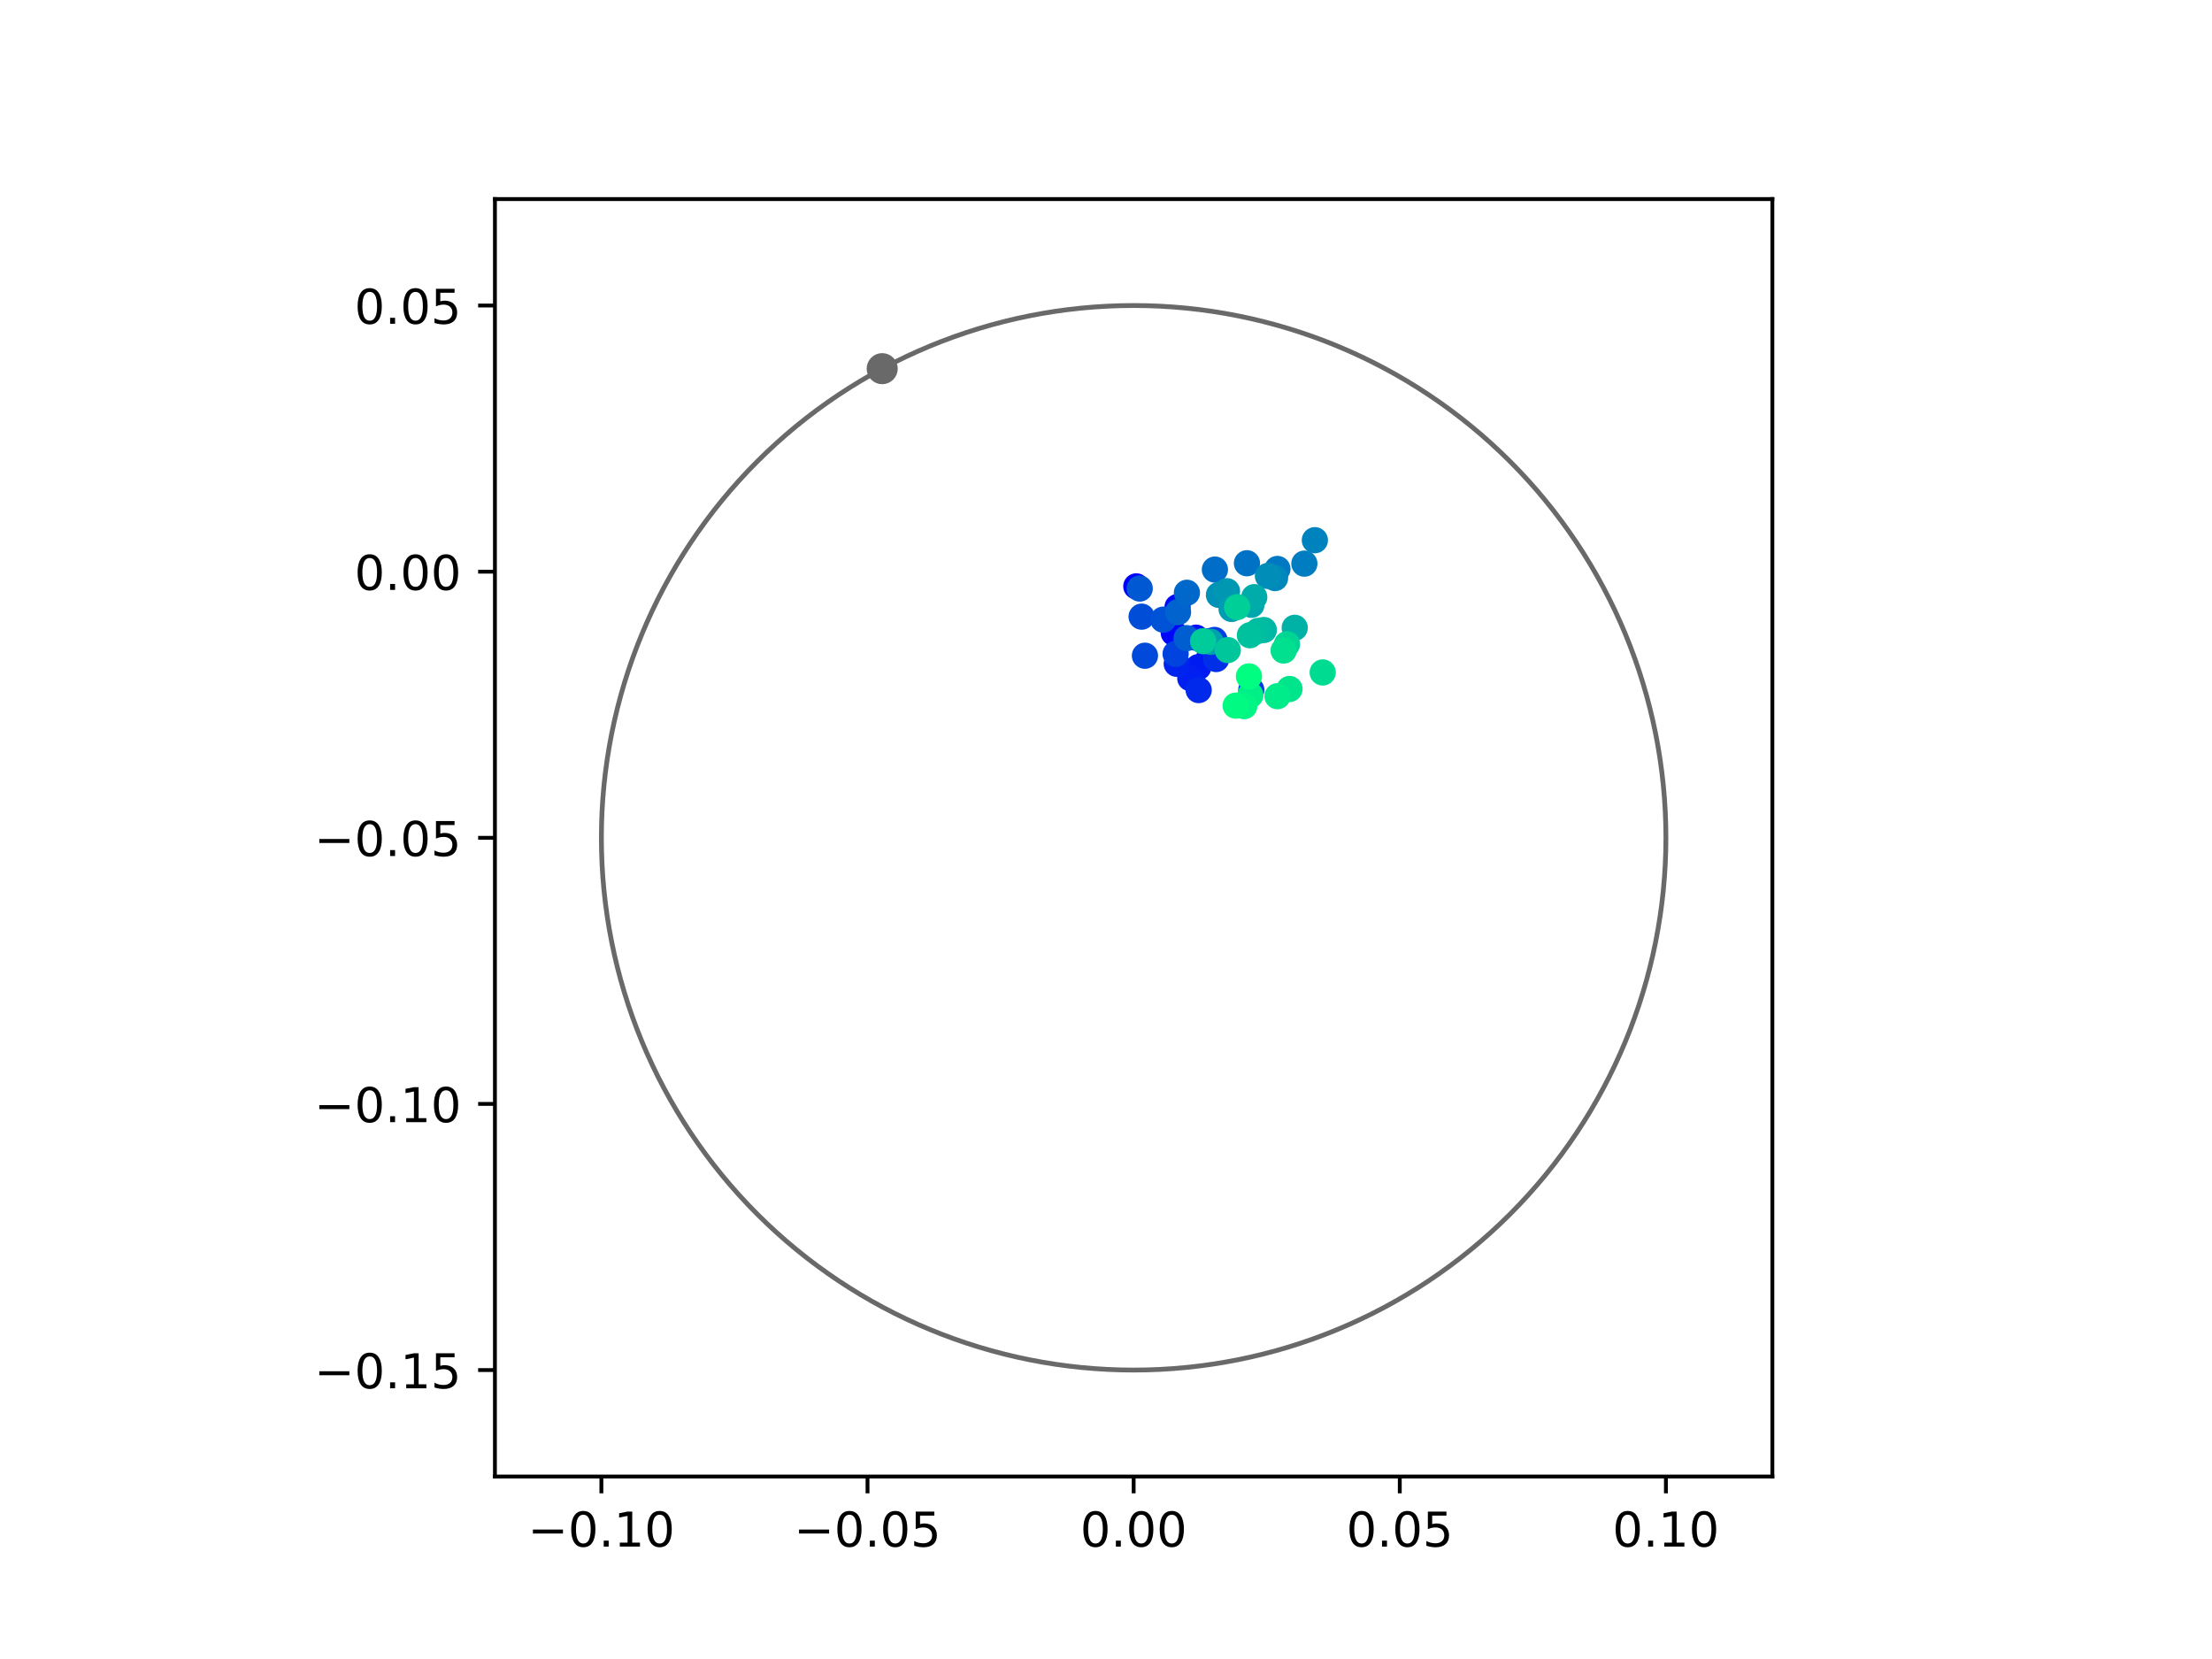 <?xml version="1.0" encoding="utf-8" standalone="no"?>
<!DOCTYPE svg PUBLIC "-//W3C//DTD SVG 1.1//EN"
  "http://www.w3.org/Graphics/SVG/1.1/DTD/svg11.dtd">
<!-- Created with matplotlib (https://matplotlib.org/) -->
<svg height="345.6pt" version="1.1" viewBox="0 0 460.8 345.6" width="460.8pt" xmlns="http://www.w3.org/2000/svg" xmlns:xlink="http://www.w3.org/1999/xlink">
 <defs>
  <style type="text/css">
*{stroke-linecap:butt;stroke-linejoin:round;}
  </style>
 </defs>
 <g id="figure_1">
  <g id="patch_1">
   <path d="M 0 345.6 
L 460.8 345.6 
L 460.8 0 
L 0 0 
z
" style="fill:#ffffff;"/>
  </g>
  <g id="axes_1">
   <g id="patch_2">
    <path d="M 103.104 307.584 
L 369.216 307.584 
L 369.216 41.472 
L 103.104 41.472 
z
" style="fill:#ffffff;"/>
   </g>
   <g id="PathCollection_1">
    <defs>
     <path d="M 0 2.236 
C 0.593 2.236 1.162 2 1.581 1.581 
C 2 1.162 2.236 0.593 2.236 0 
C 2.236 -0.593 2 -1.162 1.581 -1.581 
C 1.162 -2 0.593 -2.236 0 -2.236 
C -0.593 -2.236 -1.162 -2 -1.581 -1.581 
C -2 -1.162 -2.236 -0.593 -2.236 0 
C -2.236 0.593 -2 1.162 -1.581 1.581 
C -1.162 2 -0.593 2.236 0 2.236 
z
" id="C0_0_df2d49aec0"/>
    </defs>
    <g clip-path="url(#p46002c70b0)">
     <use style="fill:#0000ff;stroke:#0000ff;" x="236.715" xlink:href="#C0_0_df2d49aec0" y="122.151"/>
    </g>
    <g clip-path="url(#p46002c70b0)">
     <use style="fill:#0005fc;stroke:#0005fc;" x="244.518" xlink:href="#C0_0_df2d49aec0" y="131.851"/>
    </g>
    <g clip-path="url(#p46002c70b0)">
     <use style="fill:#000afa;stroke:#000afa;" x="245.306" xlink:href="#C0_0_df2d49aec0" y="126.451"/>
    </g>
    <g clip-path="url(#p46002c70b0)">
     <use style="fill:#000ff8;stroke:#000ff8;" x="249.16" xlink:href="#C0_0_df2d49aec0" y="132.836"/>
    </g>
    <g clip-path="url(#p46002c70b0)">
     <use style="fill:#0014f5;stroke:#0014f5;" x="251.922" xlink:href="#C0_0_df2d49aec0" y="136.915"/>
    </g>
    <g clip-path="url(#p46002c70b0)">
     <use style="fill:#001af2;stroke:#001af2;" x="249.632" xlink:href="#C0_0_df2d49aec0" y="138.979"/>
    </g>
    <g clip-path="url(#p46002c70b0)">
     <use style="fill:#001ff0;stroke:#001ff0;" x="247.955" xlink:href="#C0_0_df2d49aec0" y="141.284"/>
    </g>
    <g clip-path="url(#p46002c70b0)">
     <use style="fill:#0024ed;stroke:#0024ed;" x="245.136" xlink:href="#C0_0_df2d49aec0" y="138.28"/>
    </g>
    <g clip-path="url(#p46002c70b0)">
     <use style="fill:#0029eb;stroke:#0029eb;" x="249.706" xlink:href="#C0_0_df2d49aec0" y="143.754"/>
    </g>
    <g clip-path="url(#p46002c70b0)">
     <use style="fill:#002fe8;stroke:#002fe8;" x="253.358" xlink:href="#C0_0_df2d49aec0" y="137.288"/>
    </g>
    <g clip-path="url(#p46002c70b0)">
     <use style="fill:#0034e5;stroke:#0034e5;" x="251.853" xlink:href="#C0_0_df2d49aec0" y="133.57"/>
    </g>
    <g clip-path="url(#p46002c70b0)">
     <use style="fill:#0039e2;stroke:#0039e2;" x="260.668" xlink:href="#C0_0_df2d49aec0" y="143.74"/>
    </g>
    <g clip-path="url(#p46002c70b0)">
     <use style="fill:#003ee0;stroke:#003ee0;" x="252.994" xlink:href="#C0_0_df2d49aec0" y="133.31"/>
    </g>
    <g clip-path="url(#p46002c70b0)">
     <use style="fill:#0043de;stroke:#0043de;" x="244.905" xlink:href="#C0_0_df2d49aec0" y="136.202"/>
    </g>
    <g clip-path="url(#p46002c70b0)">
     <use style="fill:#0049db;stroke:#0049db;" x="238.513" xlink:href="#C0_0_df2d49aec0" y="136.598"/>
    </g>
    <g clip-path="url(#p46002c70b0)">
     <use style="fill:#004ed8;stroke:#004ed8;" x="237.817" xlink:href="#C0_0_df2d49aec0" y="128.462"/>
    </g>
    <g clip-path="url(#p46002c70b0)">
     <use style="fill:#0053d6;stroke:#0053d6;" x="242.327" xlink:href="#C0_0_df2d49aec0" y="129.083"/>
    </g>
    <g clip-path="url(#p46002c70b0)">
     <use style="fill:#0058d3;stroke:#0058d3;" x="237.423" xlink:href="#C0_0_df2d49aec0" y="122.603"/>
    </g>
    <g clip-path="url(#p46002c70b0)">
     <use style="fill:#005ed0;stroke:#005ed0;" x="247.197" xlink:href="#C0_0_df2d49aec0" y="132.931"/>
    </g>
    <g clip-path="url(#p46002c70b0)">
     <use style="fill:#0063ce;stroke:#0063ce;" x="245.407" xlink:href="#C0_0_df2d49aec0" y="127.521"/>
    </g>
    <g clip-path="url(#p46002c70b0)">
     <use style="fill:#0068cb;stroke:#0068cb;" x="247.254" xlink:href="#C0_0_df2d49aec0" y="123.484"/>
    </g>
    <g clip-path="url(#p46002c70b0)">
     <use style="fill:#006dc8;stroke:#006dc8;" x="253.086" xlink:href="#C0_0_df2d49aec0" y="118.656"/>
    </g>
    <g clip-path="url(#p46002c70b0)">
     <use style="fill:#0072c6;stroke:#0072c6;" x="259.763" xlink:href="#C0_0_df2d49aec0" y="117.333"/>
    </g>
    <g clip-path="url(#p46002c70b0)">
     <use style="fill:#0078c3;stroke:#0078c3;" x="266.112" xlink:href="#C0_0_df2d49aec0" y="118.525"/>
    </g>
    <g clip-path="url(#p46002c70b0)">
     <use style="fill:#007dc0;stroke:#007dc0;" x="271.724" xlink:href="#C0_0_df2d49aec0" y="117.417"/>
    </g>
    <g clip-path="url(#p46002c70b0)">
     <use style="fill:#0082be;stroke:#0082be;" x="273.908" xlink:href="#C0_0_df2d49aec0" y="112.533"/>
    </g>
    <g clip-path="url(#p46002c70b0)">
     <use style="fill:#0087bc;stroke:#0087bc;" x="265.614" xlink:href="#C0_0_df2d49aec0" y="120.42"/>
    </g>
    <g clip-path="url(#p46002c70b0)">
     <use style="fill:#008db8;stroke:#008db8;" x="264.132" xlink:href="#C0_0_df2d49aec0" y="119.982"/>
    </g>
    <g clip-path="url(#p46002c70b0)">
     <use style="fill:#0092b6;stroke:#0092b6;" x="253.927" xlink:href="#C0_0_df2d49aec0" y="123.929"/>
    </g>
    <g clip-path="url(#p46002c70b0)">
     <use style="fill:#0097b3;stroke:#0097b3;" x="255.604" xlink:href="#C0_0_df2d49aec0" y="123.163"/>
    </g>
    <g clip-path="url(#p46002c70b0)">
     <use style="fill:#009cb1;stroke:#009cb1;" x="256.557" xlink:href="#C0_0_df2d49aec0" y="126.852"/>
    </g>
    <g clip-path="url(#p46002c70b0)">
     <use style="fill:#00a1ae;stroke:#00a1ae;" x="252.185" xlink:href="#C0_0_df2d49aec0" y="133.696"/>
    </g>
    <g clip-path="url(#p46002c70b0)">
     <use style="fill:#00a7ac;stroke:#00a7ac;" x="260.69" xlink:href="#C0_0_df2d49aec0" y="125.994"/>
    </g>
    <g clip-path="url(#p46002c70b0)">
     <use style="fill:#00aca9;stroke:#00aca9;" x="261.284" xlink:href="#C0_0_df2d49aec0" y="124.394"/>
    </g>
    <g clip-path="url(#p46002c70b0)">
     <use style="fill:#00b1a6;stroke:#00b1a6;" x="269.714" xlink:href="#C0_0_df2d49aec0" y="130.783"/>
    </g>
    <g clip-path="url(#p46002c70b0)">
     <use style="fill:#00b6a4;stroke:#00b6a4;" x="263.277" xlink:href="#C0_0_df2d49aec0" y="131.242"/>
    </g>
    <g clip-path="url(#p46002c70b0)">
     <use style="fill:#00bca1;stroke:#00bca1;" x="262.1" xlink:href="#C0_0_df2d49aec0" y="131.43"/>
    </g>
    <g clip-path="url(#p46002c70b0)">
     <use style="fill:#00c19e;stroke:#00c19e;" x="260.375" xlink:href="#C0_0_df2d49aec0" y="132.333"/>
    </g>
    <g clip-path="url(#p46002c70b0)">
     <use style="fill:#00c69c;stroke:#00c69c;" x="255.767" xlink:href="#C0_0_df2d49aec0" y="135.424"/>
    </g>
    <g clip-path="url(#p46002c70b0)">
     <use style="fill:#00cb9a;stroke:#00cb9a;" x="250.639" xlink:href="#C0_0_df2d49aec0" y="133.569"/>
    </g>
    <g clip-path="url(#p46002c70b0)">
     <use style="fill:#00d097;stroke:#00d097;" x="257.723" xlink:href="#C0_0_df2d49aec0" y="126.471"/>
    </g>
    <g clip-path="url(#p46002c70b0)">
     <use style="fill:#00d694;stroke:#00d694;" x="268.094" xlink:href="#C0_0_df2d49aec0" y="134.209"/>
    </g>
    <g clip-path="url(#p46002c70b0)">
     <use style="fill:#00db92;stroke:#00db92;" x="275.542" xlink:href="#C0_0_df2d49aec0" y="140.084"/>
    </g>
    <g clip-path="url(#p46002c70b0)">
     <use style="fill:#00e08f;stroke:#00e08f;" x="267.406" xlink:href="#C0_0_df2d49aec0" y="135.514"/>
    </g>
    <g clip-path="url(#p46002c70b0)">
     <use style="fill:#00e58c;stroke:#00e58c;" x="268.624" xlink:href="#C0_0_df2d49aec0" y="143.528"/>
    </g>
    <g clip-path="url(#p46002c70b0)">
     <use style="fill:#00eb8a;stroke:#00eb8a;" x="266.125" xlink:href="#C0_0_df2d49aec0" y="145.028"/>
    </g>
    <g clip-path="url(#p46002c70b0)">
     <use style="fill:#00f087;stroke:#00f087;" x="260.475" xlink:href="#C0_0_df2d49aec0" y="144.808"/>
    </g>
    <g clip-path="url(#p46002c70b0)">
     <use style="fill:#00f584;stroke:#00f584;" x="259.199" xlink:href="#C0_0_df2d49aec0" y="147.104"/>
    </g>
    <g clip-path="url(#p46002c70b0)">
     <use style="fill:#00fa82;stroke:#00fa82;" x="257.415" xlink:href="#C0_0_df2d49aec0" y="146.996"/>
    </g>
    <g clip-path="url(#p46002c70b0)">
     <use style="fill:#00ff80;stroke:#00ff80;" x="260.175" xlink:href="#C0_0_df2d49aec0" y="140.897"/>
    </g>
   </g>
   <g id="PathCollection_2">
    <defs>
     <path d="M 0 2.739 
C 0.726 2.739 1.423 2.45 1.936 1.936 
C 2.45 1.423 2.739 0.726 2.739 0 
C 2.739 -0.726 2.45 -1.423 1.936 -1.936 
C 1.423 -2.45 0.726 -2.739 0 -2.739 
C -0.726 -2.739 -1.423 -2.45 -1.936 -1.936 
C -2.45 -1.423 -2.739 -0.726 -2.739 0 
C -2.739 0.726 -2.45 1.423 -1.936 1.936 
C -1.423 2.45 -0.726 2.739 0 2.739 
z
" id="mb2651e00dc" style="stroke:#696969;"/>
    </defs>
    <g clip-path="url(#p46002c70b0)">
     <use style="fill:#696969;stroke:#696969;" x="183.78" xlink:href="#mb2651e00dc" y="76.8"/>
    </g>
   </g>
   <g id="patch_3">
    <path clip-path="url(#p46002c70b0)" d="M 236.16 285.408 
C 265.566 285.408 293.771 273.725 314.564 252.932 
C 335.357 232.139 347.04 203.934 347.04 174.528 
C 347.04 145.122 335.357 116.917 314.564 96.124 
C 293.771 75.331 265.566 63.648 236.16 63.648 
C 206.754 63.648 178.549 75.331 157.756 96.124 
C 136.963 116.917 125.28 145.122 125.28 174.528 
C 125.28 203.934 136.963 232.139 157.756 252.932 
C 178.549 273.725 206.754 285.408 236.16 285.408 
z
" style="fill:none;stroke:#696969;stroke-linejoin:miter;"/>
   </g>
   <g id="matplotlib.axis_1">
    <g id="xtick_1">
     <g id="line2d_1">
      <defs>
       <path d="M 0 0 
L 0 3.5 
" id="m3c24b1511d" style="stroke:#000000;stroke-width:0.8;"/>
      </defs>
      <g>
       <use style="stroke:#000000;stroke-width:0.8;" x="125.28" xlink:href="#m3c24b1511d" y="307.584"/>
      </g>
     </g>
     <g id="text_1">
      <!-- −0.10 -->
      <defs>
       <path d="M 10.594 35.5 
L 73.188 35.5 
L 73.188 27.203 
L 10.594 27.203 
z
" id="DejaVuSans-8722"/>
       <path d="M 31.781 66.406 
Q 24.172 66.406 20.328 58.906 
Q 16.5 51.422 16.5 36.375 
Q 16.5 21.391 20.328 13.891 
Q 24.172 6.391 31.781 6.391 
Q 39.453 6.391 43.281 13.891 
Q 47.125 21.391 47.125 36.375 
Q 47.125 51.422 43.281 58.906 
Q 39.453 66.406 31.781 66.406 
z
M 31.781 74.219 
Q 44.047 74.219 50.516 64.516 
Q 56.984 54.828 56.984 36.375 
Q 56.984 17.969 50.516 8.266 
Q 44.047 -1.422 31.781 -1.422 
Q 19.531 -1.422 13.062 8.266 
Q 6.594 17.969 6.594 36.375 
Q 6.594 54.828 13.062 64.516 
Q 19.531 74.219 31.781 74.219 
z
" id="DejaVuSans-48"/>
       <path d="M 10.688 12.406 
L 21 12.406 
L 21 0 
L 10.688 0 
z
" id="DejaVuSans-46"/>
       <path d="M 12.406 8.297 
L 28.516 8.297 
L 28.516 63.922 
L 10.984 60.406 
L 10.984 69.391 
L 28.422 72.906 
L 38.281 72.906 
L 38.281 8.297 
L 54.391 8.297 
L 54.391 0 
L 12.406 0 
z
" id="DejaVuSans-49"/>
      </defs>
      <g transform="translate(109.957 322.182)scale(0.1 -0.1)">
       <use xlink:href="#DejaVuSans-8722"/>
       <use x="83.789" xlink:href="#DejaVuSans-48"/>
       <use x="147.412" xlink:href="#DejaVuSans-46"/>
       <use x="179.199" xlink:href="#DejaVuSans-49"/>
       <use x="242.822" xlink:href="#DejaVuSans-48"/>
      </g>
     </g>
    </g>
    <g id="xtick_2">
     <g id="line2d_2">
      <g>
       <use style="stroke:#000000;stroke-width:0.8;" x="180.72" xlink:href="#m3c24b1511d" y="307.584"/>
      </g>
     </g>
     <g id="text_2">
      <!-- −0.05 -->
      <defs>
       <path d="M 10.797 72.906 
L 49.516 72.906 
L 49.516 64.594 
L 19.828 64.594 
L 19.828 46.734 
Q 21.969 47.469 24.109 47.828 
Q 26.266 48.188 28.422 48.188 
Q 40.625 48.188 47.75 41.5 
Q 54.891 34.812 54.891 23.391 
Q 54.891 11.625 47.562 5.094 
Q 40.234 -1.422 26.906 -1.422 
Q 22.312 -1.422 17.547 -0.641 
Q 12.797 0.141 7.719 1.703 
L 7.719 11.625 
Q 12.109 9.234 16.797 8.062 
Q 21.484 6.891 26.703 6.891 
Q 35.156 6.891 40.078 11.328 
Q 45.016 15.766 45.016 23.391 
Q 45.016 31 40.078 35.438 
Q 35.156 39.891 26.703 39.891 
Q 22.75 39.891 18.812 39.016 
Q 14.891 38.141 10.797 36.281 
z
" id="DejaVuSans-53"/>
      </defs>
      <g transform="translate(165.397 322.182)scale(0.1 -0.1)">
       <use xlink:href="#DejaVuSans-8722"/>
       <use x="83.789" xlink:href="#DejaVuSans-48"/>
       <use x="147.412" xlink:href="#DejaVuSans-46"/>
       <use x="179.199" xlink:href="#DejaVuSans-48"/>
       <use x="242.822" xlink:href="#DejaVuSans-53"/>
      </g>
     </g>
    </g>
    <g id="xtick_3">
     <g id="line2d_3">
      <g>
       <use style="stroke:#000000;stroke-width:0.8;" x="236.16" xlink:href="#m3c24b1511d" y="307.584"/>
      </g>
     </g>
     <g id="text_3">
      <!-- 0.00 -->
      <g transform="translate(225.027 322.182)scale(0.1 -0.1)">
       <use xlink:href="#DejaVuSans-48"/>
       <use x="63.623" xlink:href="#DejaVuSans-46"/>
       <use x="95.41" xlink:href="#DejaVuSans-48"/>
       <use x="159.033" xlink:href="#DejaVuSans-48"/>
      </g>
     </g>
    </g>
    <g id="xtick_4">
     <g id="line2d_4">
      <g>
       <use style="stroke:#000000;stroke-width:0.8;" x="291.6" xlink:href="#m3c24b1511d" y="307.584"/>
      </g>
     </g>
     <g id="text_4">
      <!-- 0.05 -->
      <g transform="translate(280.467 322.182)scale(0.1 -0.1)">
       <use xlink:href="#DejaVuSans-48"/>
       <use x="63.623" xlink:href="#DejaVuSans-46"/>
       <use x="95.41" xlink:href="#DejaVuSans-48"/>
       <use x="159.033" xlink:href="#DejaVuSans-53"/>
      </g>
     </g>
    </g>
    <g id="xtick_5">
     <g id="line2d_5">
      <g>
       <use style="stroke:#000000;stroke-width:0.8;" x="347.04" xlink:href="#m3c24b1511d" y="307.584"/>
      </g>
     </g>
     <g id="text_5">
      <!-- 0.10 -->
      <g transform="translate(335.907 322.182)scale(0.1 -0.1)">
       <use xlink:href="#DejaVuSans-48"/>
       <use x="63.623" xlink:href="#DejaVuSans-46"/>
       <use x="95.41" xlink:href="#DejaVuSans-49"/>
       <use x="159.033" xlink:href="#DejaVuSans-48"/>
      </g>
     </g>
    </g>
   </g>
   <g id="matplotlib.axis_2">
    <g id="ytick_1">
     <g id="line2d_6">
      <defs>
       <path d="M 0 0 
L -3.5 0 
" id="md9a8bdd5ce" style="stroke:#000000;stroke-width:0.8;"/>
      </defs>
      <g>
       <use style="stroke:#000000;stroke-width:0.8;" x="103.104" xlink:href="#md9a8bdd5ce" y="285.408"/>
      </g>
     </g>
     <g id="text_6">
      <!-- −0.15 -->
      <g transform="translate(65.459 289.207)scale(0.1 -0.1)">
       <use xlink:href="#DejaVuSans-8722"/>
       <use x="83.789" xlink:href="#DejaVuSans-48"/>
       <use x="147.412" xlink:href="#DejaVuSans-46"/>
       <use x="179.199" xlink:href="#DejaVuSans-49"/>
       <use x="242.822" xlink:href="#DejaVuSans-53"/>
      </g>
     </g>
    </g>
    <g id="ytick_2">
     <g id="line2d_7">
      <g>
       <use style="stroke:#000000;stroke-width:0.8;" x="103.104" xlink:href="#md9a8bdd5ce" y="229.968"/>
      </g>
     </g>
     <g id="text_7">
      <!-- −0.10 -->
      <g transform="translate(65.459 233.767)scale(0.1 -0.1)">
       <use xlink:href="#DejaVuSans-8722"/>
       <use x="83.789" xlink:href="#DejaVuSans-48"/>
       <use x="147.412" xlink:href="#DejaVuSans-46"/>
       <use x="179.199" xlink:href="#DejaVuSans-49"/>
       <use x="242.822" xlink:href="#DejaVuSans-48"/>
      </g>
     </g>
    </g>
    <g id="ytick_3">
     <g id="line2d_8">
      <g>
       <use style="stroke:#000000;stroke-width:0.8;" x="103.104" xlink:href="#md9a8bdd5ce" y="174.528"/>
      </g>
     </g>
     <g id="text_8">
      <!-- −0.05 -->
      <g transform="translate(65.459 178.327)scale(0.1 -0.1)">
       <use xlink:href="#DejaVuSans-8722"/>
       <use x="83.789" xlink:href="#DejaVuSans-48"/>
       <use x="147.412" xlink:href="#DejaVuSans-46"/>
       <use x="179.199" xlink:href="#DejaVuSans-48"/>
       <use x="242.822" xlink:href="#DejaVuSans-53"/>
      </g>
     </g>
    </g>
    <g id="ytick_4">
     <g id="line2d_9">
      <g>
       <use style="stroke:#000000;stroke-width:0.8;" x="103.104" xlink:href="#md9a8bdd5ce" y="119.088"/>
      </g>
     </g>
     <g id="text_9">
      <!-- 0.00 -->
      <g transform="translate(73.838 122.887)scale(0.1 -0.1)">
       <use xlink:href="#DejaVuSans-48"/>
       <use x="63.623" xlink:href="#DejaVuSans-46"/>
       <use x="95.41" xlink:href="#DejaVuSans-48"/>
       <use x="159.033" xlink:href="#DejaVuSans-48"/>
      </g>
     </g>
    </g>
    <g id="ytick_5">
     <g id="line2d_10">
      <g>
       <use style="stroke:#000000;stroke-width:0.8;" x="103.104" xlink:href="#md9a8bdd5ce" y="63.648"/>
      </g>
     </g>
     <g id="text_10">
      <!-- 0.05 -->
      <g transform="translate(73.838 67.447)scale(0.1 -0.1)">
       <use xlink:href="#DejaVuSans-48"/>
       <use x="63.623" xlink:href="#DejaVuSans-46"/>
       <use x="95.41" xlink:href="#DejaVuSans-48"/>
       <use x="159.033" xlink:href="#DejaVuSans-53"/>
      </g>
     </g>
    </g>
   </g>
   <g id="patch_4">
    <path d="M 103.104 307.584 
L 103.104 41.472 
" style="fill:none;stroke:#000000;stroke-linecap:square;stroke-linejoin:miter;stroke-width:0.8;"/>
   </g>
   <g id="patch_5">
    <path d="M 369.216 307.584 
L 369.216 41.472 
" style="fill:none;stroke:#000000;stroke-linecap:square;stroke-linejoin:miter;stroke-width:0.8;"/>
   </g>
   <g id="patch_6">
    <path d="M 103.104 307.584 
L 369.216 307.584 
" style="fill:none;stroke:#000000;stroke-linecap:square;stroke-linejoin:miter;stroke-width:0.8;"/>
   </g>
   <g id="patch_7">
    <path d="M 103.104 41.472 
L 369.216 41.472 
" style="fill:none;stroke:#000000;stroke-linecap:square;stroke-linejoin:miter;stroke-width:0.8;"/>
   </g>
  </g>
 </g>
 <defs>
  <clipPath id="p46002c70b0">
   <rect height="266.112" width="266.112" x="103.104" y="41.472"/>
  </clipPath>
 </defs>
</svg>

